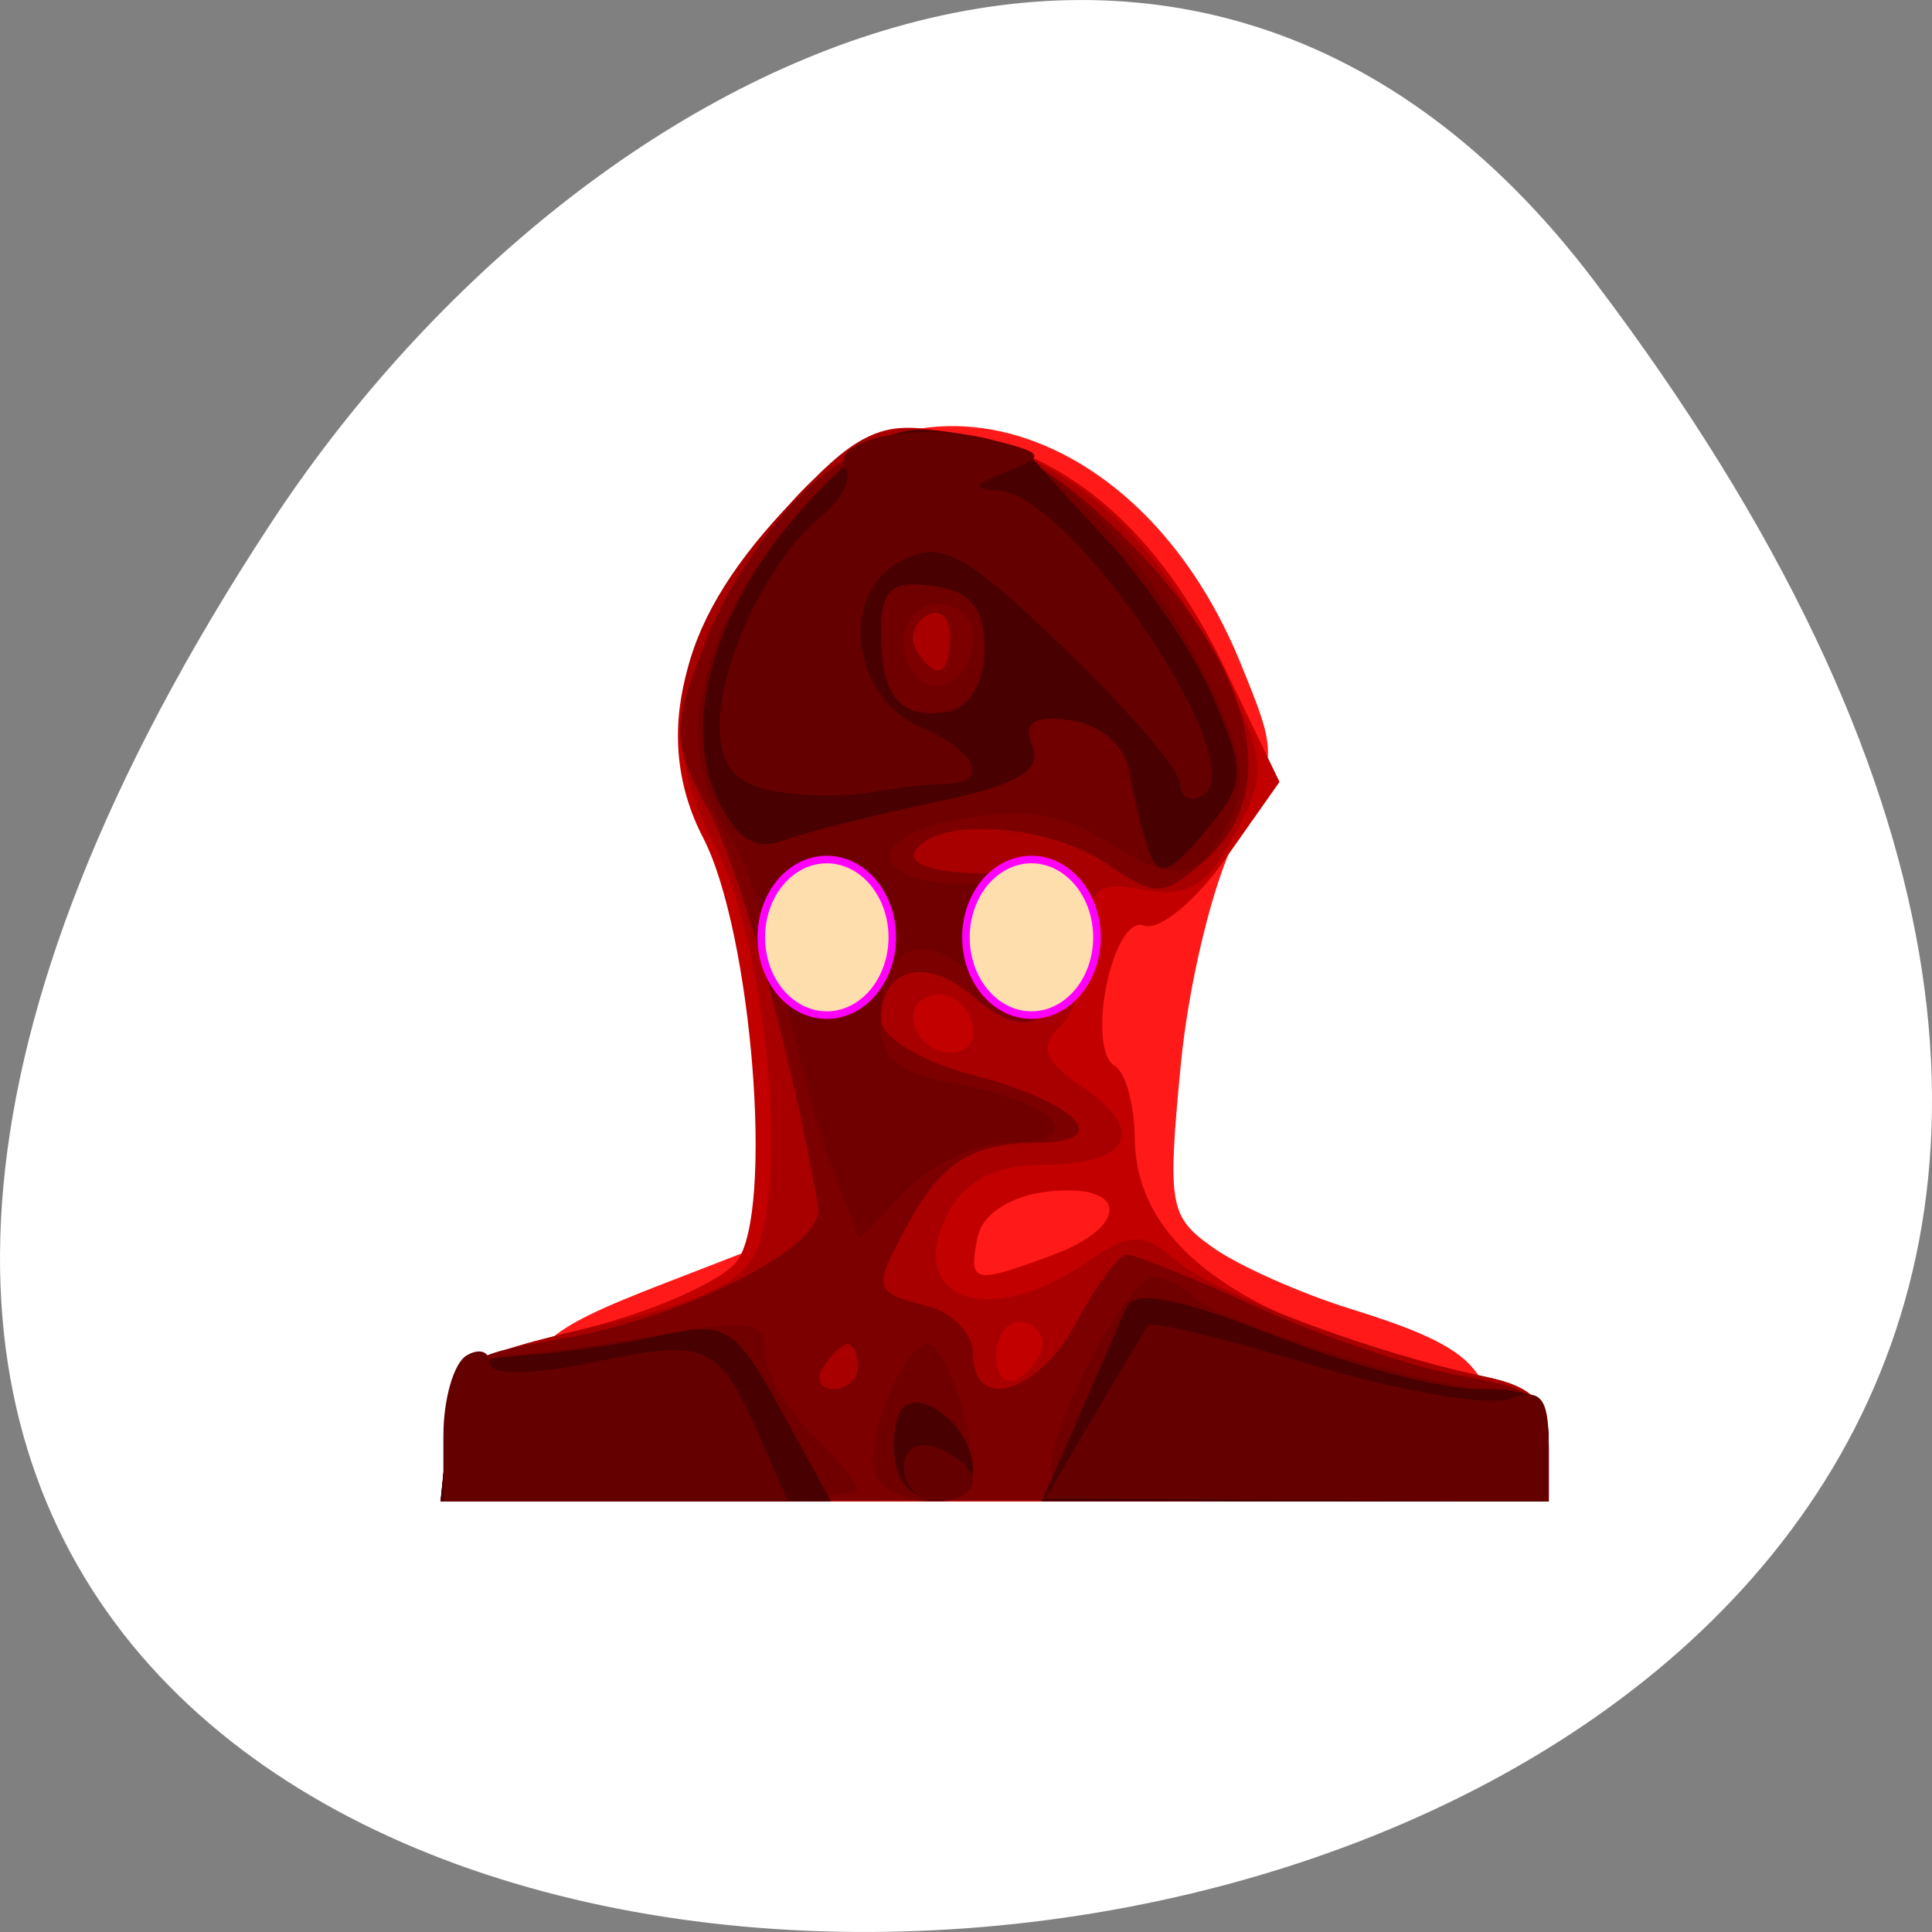 <svg xmlns="http://www.w3.org/2000/svg" xmlns:xlink="http://www.w3.org/1999/xlink" viewBox="0 0 256 256"><rect x="0" y="0" width="256" height="256" fill="#808080" stroke="none"/><g transform="translate(0 -796.36)" style="color:#000"><path d="m 211.17 833.49 c 201.82 266.38 -353.59 304.22 -175.35 32.31 40.634 -61.991 121.89 -102.86 175.35 -32.31 z" style="fill:#fff"/><g transform="matrix(3.051 0 0 2.972 -258.55 -1823.23)"><path d="m 107.56 944.71 c 0 -3.314 0.591 -3.905 6.1 -6.095 l 3.952 -1.571 l 0.254 -8.126 c 0.19 -6.079 -0.085 -8.676 -1.093 -10.309 -1.826 -2.959 -1.693 -7 0.381 -11.62 4.64 -10.327 16.663 -8.09 21.462 3.992 1.624 4.088 1.622 4.175 -0.171 7.739 -1.017 2.023 -2.082 6.513 -2.427 10.233 -0.577 6.226 -0.491 6.718 1.415 8.101 1.116 0.81 3.8 2.036 5.963 2.724 5.02 1.599 6.119 2.581 6.119 5.491 v 2.359 h -20.978 h -20.978 v -2.918 z" style="fill:#ff1919"/><path d="m 104.19 945.22 c 0.29 -2.904 0.73 -3.247 5.813 -4.527 3.03 -0.762 6.06 -2.128 6.74 -3.036 1.629 -2.168 0.659 -14.672 -1.465 -18.885 -2.268 -4.499 -0.975 -9.737 3.62 -14.663 3.454 -3.703 4.062 -3.978 7.405 -3.351 4.926 0.924 8.8 4.41 11.641 10.476 l 2.367 5.05 l -2.35 3.43 c -1.293 1.886 -2.882 3.226 -3.532 2.976 -1.359 -0.521 -2.561 5.465 -1.259 6.27 0.458 0.283 0.843 1.726 0.856 3.206 0.041 4.997 4.98 8.448 15.228 10.641 2.103 0.45 2.75 1.172 2.75 3.069 v 2.481 h -24.06 h -24.06 l 0.313 -3.142 z m 26.25 -7.833 c 3.405 -1.295 3.285 -3.241 -0.176 -2.841 -1.653 0.191 -2.873 1.01 -3.073 2.066 -0.385 2.031 -0.182 2.08 3.25 0.775 z" style="fill:#c30000"/><path d="m 104.19 945.18 c 0.297 -3.01 0.641 -3.255 6.544 -4.651 4.675 -1.105 6.409 -1.997 6.945 -3.572 1.272 -3.738 0.21 -13.758 -1.886 -17.778 -2.678 -5.137 -1.765 -9.736 2.971 -14.979 3.202 -3.545 4.052 -3.972 6.953 -3.502 4.922 0.799 8.809 4.06 11.663 9.787 2.399 4.814 2.458 5.29 1.01 8.095 -1.215 2.35 -2.053 2.882 -3.963 2.517 c -2.072 -0.396 -2.422 -0.078 -2.422 2.198 c 0 1.464 -0.544 3.206 -1.209 3.871 -0.946 0.946 -0.724 1.549 1.017 2.768 2.775 1.943 1.983 3.422 -1.831 3.422 -1.892 0 -3.283 0.705 -3.987 2.02 -2.083 3.891 1.57 5.377 5.85 2.38 2.01 -1.407 2.487 -1.424 3.973 -0.137 1.739 1.506 8.583 4.147 13.439 5.186 2.103 0.45 2.75 1.172 2.75 3.069 v 2.481 h -24.06 h -24.06 l 0.313 -3.178 z m 25.813 -3.881 c 0 -0.518 -0.45 -0.941 -1 -0.941 -0.55 0 -1 0.702 -1 1.559 0 0.857 0.45 1.281 1 0.941 0.55 -0.34 1 -1.041 1 -1.559 z m -3 -13.774 c 0 -1.302 -1.189 -2.168 -2.156 -1.57 -1.034 0.639 -0.142 2.404 1.215 2.404 0.518 0 0.941 -0.375 0.941 -0.833 z" style="fill:#a80000"/><path d="m 104.19 945.11 c 0.286 -2.942 0.677 -3.271 4.694 -3.952 5.553 -0.941 11.688 -4.133 11.39 -5.927 -1.091 -6.578 -3.35 -14.965 -4.767 -17.696 -1.62 -3.122 -1.622 -3.585 -0.042 -7.722 0.924 -2.42 3.08 -5.578 4.791 -7.02 3.93 -3.307 7.793 -2.744 12.554 1.83 6.221 5.977 7.88 11.893 4.253 15.175 -1.789 1.619 -2.115 1.631 -4.223 0.155 -2.551 -1.787 -7.39 -2.135 -8.339 -0.6 -0.368 0.595 0.823 1 2.941 1 3.272 0 3.559 0.237 3.559 2.941 0 3.723 -1.59 4.74 -4 2.559 -1.996 -1.806 -4 -1.295 -4 1.02 0 0.788 1.735 1.87 3.958 2.468 4.566 1.23 6.238 3 2.851 3.03 -2.87 0.019 -4.188 0.874 -5.659 3.669 -1.513 2.875 -1.485 2.995 0.85 3.605 1.1 0.288 2 1.24 2 2.117 0 2.67 2.853 1.779 4.5 -1.406 0.853 -1.65 1.834 -3 2.179 -3 0.345 0 2.921 1.068 5.724 2.374 2.803 1.305 6.784 2.676 8.846 3.045 3.122 0.559 3.75 1.079 3.75 3.106 v 2.434 l -24.06 0.002 l -24.06 0.002 l 0.312 -3.209 z m 17.812 -2.754 c 0 -0.55 -0.198 -1 -0.441 -1 -0.243 0 -0.719 0.45 -1.059 1 -0.34 0.55 -0.141 1 0.441 1 0.582 0 1.059 -0.45 1.059 -1 z m 4 -32.559 c 0 -0.857 -0.457 -1.276 -1.016 -0.931 -0.559 0.345 -0.757 1.047 -0.441 1.559 0.857 1.387 1.457 1.128 1.457 -0.628 z" style="fill:#7c0000"/><path d="m 104.19 945.19 c 0.254 -2.566 0.789 -3.205 2.813 -3.359 1.375 -0.105 4.412 -0.537 6.75 -0.959 3.574 -0.646 4.25 -0.51 4.25 0.859 0 0.895 0.9 2.528 2 3.628 1.1 1.1 2 2.225 2 2.5 0 0.275 -4.079 0.5 -9.06 0.5 h -9.06 l 0.313 -3.168 z m 18.548 1.918 c -0.497 -1.441 1.233 -5.75 2.309 -5.75 0.738 0 1.918 3.493 1.942 5.75 0.007 0.688 -0.849 1.25 -1.903 1.25 -1.054 0 -2.111 -0.563 -2.348 -1.25 z m 7.677 -0.5 c 0.178 -2.236 3.395 -8.25 4.414 -8.25 0.426 0 1.202 0.39 1.724 0.867 1.408 1.285 10.453 4.133 13.13 4.133 1.81 0 2.322 0.551 2.322 2.5 v 2.5 h -10.863 c -9.732 0 -10.849 -0.182 -10.725 -1.75 z m -9.435 -12.81 c -0.599 -1.576 -1.559 -5.132 -2.133 -7.903 -0.574 -2.77 -1.673 -6.03 -2.444 -7.252 -2.8 -4.428 -1.182 -10.09 4.61 -16.13 4.227 -4.409 11.07 -0.809 15.681 8.248 2.027 3.982 2.293 5.339 1.422 7.25 -1.257 2.759 -2.329 2.911 -5.566 0.79 -1.673 -1.097 -3.461 -1.358 -6.01 -0.881 -4.486 0.841 -4.107 2.941 0.531 2.941 2.5 0 3.482 0.485 3.752 1.856 0.599 3.039 -1.472 4.27 -3.735 2.222 c -2.348 -2.125 -4.087 -1.33 -4.087 1.869 c 0 1.866 0.689 2.459 3.465 2.98 4.177 0.784 5.661 2.573 2.133 2.573 -1.386 0 -3.423 0.969 -4.526 2.153 l -2.01 2.153 l -1.09 -2.866 z m 6.02 -23.999 c 0 -0.793 -0.675 -1.441 -1.5 -1.441 -1.506 0 -2.056 2.111 -0.861 3.306 0.933 0.933 2.361 -0.195 2.361 -1.865 z" style="fill:#700000"/><path d="m 104.19 945.2 c 0.27 -2.721 0.73 -3.187 3.313 -3.355 1.65 -0.108 4.35 -0.509 6 -0.892 2.753 -0.639 3.179 -0.363 5.167 3.355 l 2.167 4.052 h -8.48 h -8.48 l 0.313 -3.16 z m 19.568 1.91 c -0.253 -0.688 -0.257 -1.831 -0.01 -2.542 0.573 -1.644 3.255 0.345 3.255 2.414 0 1.72 -2.622 1.823 -3.246 0.128 z m 7.823 -2.5 c 0.882 -2.063 1.82 -4.268 2.083 -4.902 0.332 -0.799 2.291 -0.415 6.389 1.25 3.251 1.321 7.27 2.402 8.931 2.402 2.555 0 3.02 0.385 3.02 2.5 v 2.5 h -11.01 h -11.01 l 1.604 -3.75 z m -11.911 -18.917 c -1.274 -1.274 -0.685 -5.333 0.774 -5.333 1.977 0 2.812 1.628 2.056 4.01 -0.647 2.039 -1.648 2.507 -2.83 1.324 z m 8 -1 c -1.218 -1.218 -0.689 -3.333 0.833 -3.333 0.833 0 1.5 0.889 1.5 2 0 1.992 -1.066 2.601 -2.333 1.333 z m 6.966 -5.333 c -0.284 -0.825 -0.659 -2.4 -0.835 -3.5 -0.188 -1.179 -1.236 -2.131 -2.554 -2.319 -1.627 -0.232 -2.081 0.082 -1.67 1.152 0.421 1.098 -0.66 1.734 -4.257 2.505 -2.652 0.569 -5.598 1.332 -6.546 1.696 -1.241 0.476 -2.056 -0.066 -2.907 -1.933 -1.611 -3.537 0.148 -9.09 4.26 -13.448 2.654 -2.812 3.643 -3.25 6.194 -2.74 1.67 0.334 3.069 0.72 3.109 0.858 0.04 0.138 1.513 1.821 3.272 3.74 1.76 1.919 3.887 5.139 4.728 7.155 1.423 3.411 1.397 3.828 -0.375 6 -1.521 1.865 -2.01 2.033 -2.42 0.834 z m -7.133 -9.01 c 0 -1.817 -0.606 -2.572 -2.25 -2.806 -1.798 -0.255 -2.25 0.163 -2.25 2.083 0 2.88 0.865 3.909 2.951 3.507 0.903 -0.174 1.549 -1.335 1.549 -2.785 z" style="fill:#480000"/><path d="m 104 945.42 c 0 -1.618 0.45 -3.219 1 -3.559 0.55 -0.34 1 -0.196 1 0.32 0 0.577 1.767 0.561 4.598 -0.043 4.896 -1.044 5.368 -0.816 7.191 3.473 l 1.168 2.75 h -7.479 h -7.479 v -2.941 z m 20 1.472 c 0 -0.895 0.586 -1.244 1.5 -0.893 0.825 0.317 1.5 0.977 1.5 1.469 0 0.491 -0.675 0.893 -1.5 0.893 -0.825 0 -1.5 -0.661 -1.5 -1.469 z m 8.257 -2.354 c 1.157 -2.02 2.219 -3.836 2.36 -4.03 0.141 -0.194 3.36 0.608 7.154 1.782 3.794 1.174 7.648 1.847 8.564 1.496 1.291 -0.495 1.665 -0.054 1.665 1.963 v 2.602 l -10.923 -0.068 l -10.923 -0.068 l 2.104 -3.677 z m -12.591 -19.844 c -1.218 -1.218 -0.689 -3.333 0.833 -3.333 0.833 0 1.5 0.889 1.5 2 0 1.992 -1.066 2.601 -2.333 1.333 z m 7.972 -0.833 c -0.351 -0.914 -0.002 -1.5 0.893 -1.5 0.808 0 1.469 0.675 1.469 1.5 0 0.825 -0.402 1.5 -0.893 1.5 -0.491 0 -1.152 -0.675 -1.469 -1.5 z m -9.388 -7.185 c -1.607 -0.324 -2.25 -1.163 -2.25 -2.934 0 -2.871 2.174 -7.451 4.423 -9.317 0.855 -0.71 1.328 -1.657 1.051 -2.105 -0.789 -1.277 3.062 -2.113 6.154 -1.337 2.512 0.631 2.598 0.781 0.835 1.47 -1.427 0.558 -1.533 0.787 -0.388 0.838 3.193 0.142 11.122 12.212 8.917 13.575 -0.546 0.337 -0.993 0.119 -0.993 -0.485 0 -0.604 -2.272 -3.335 -5.05 -6.068 -4.342 -4.274 -5.33 -4.819 -7.06 -3.894 -2.726 1.459 -2.19 6.091 0.859 7.429 2.441 1.071 3.01 2.505 1 2.527 -0.688 0.008 -2.15 0.18 -3.25 0.384 -1.1 0.204 -3.01 0.166 -4.25 -0.083 z" style="fill:#650000"/></g><path id="0" transform="translate(-4.339 794.19)" d="m 149.69 126.37 a 8.678 10.305 0 1 1 -17.356 0 8.678 10.305 0 1 1 17.356 0 z" style="fill:#ffdead;stroke:#f0f;fill-rule:evenodd"/><use xlink:href="#0" transform="translate(-27.12)"/></g></svg>